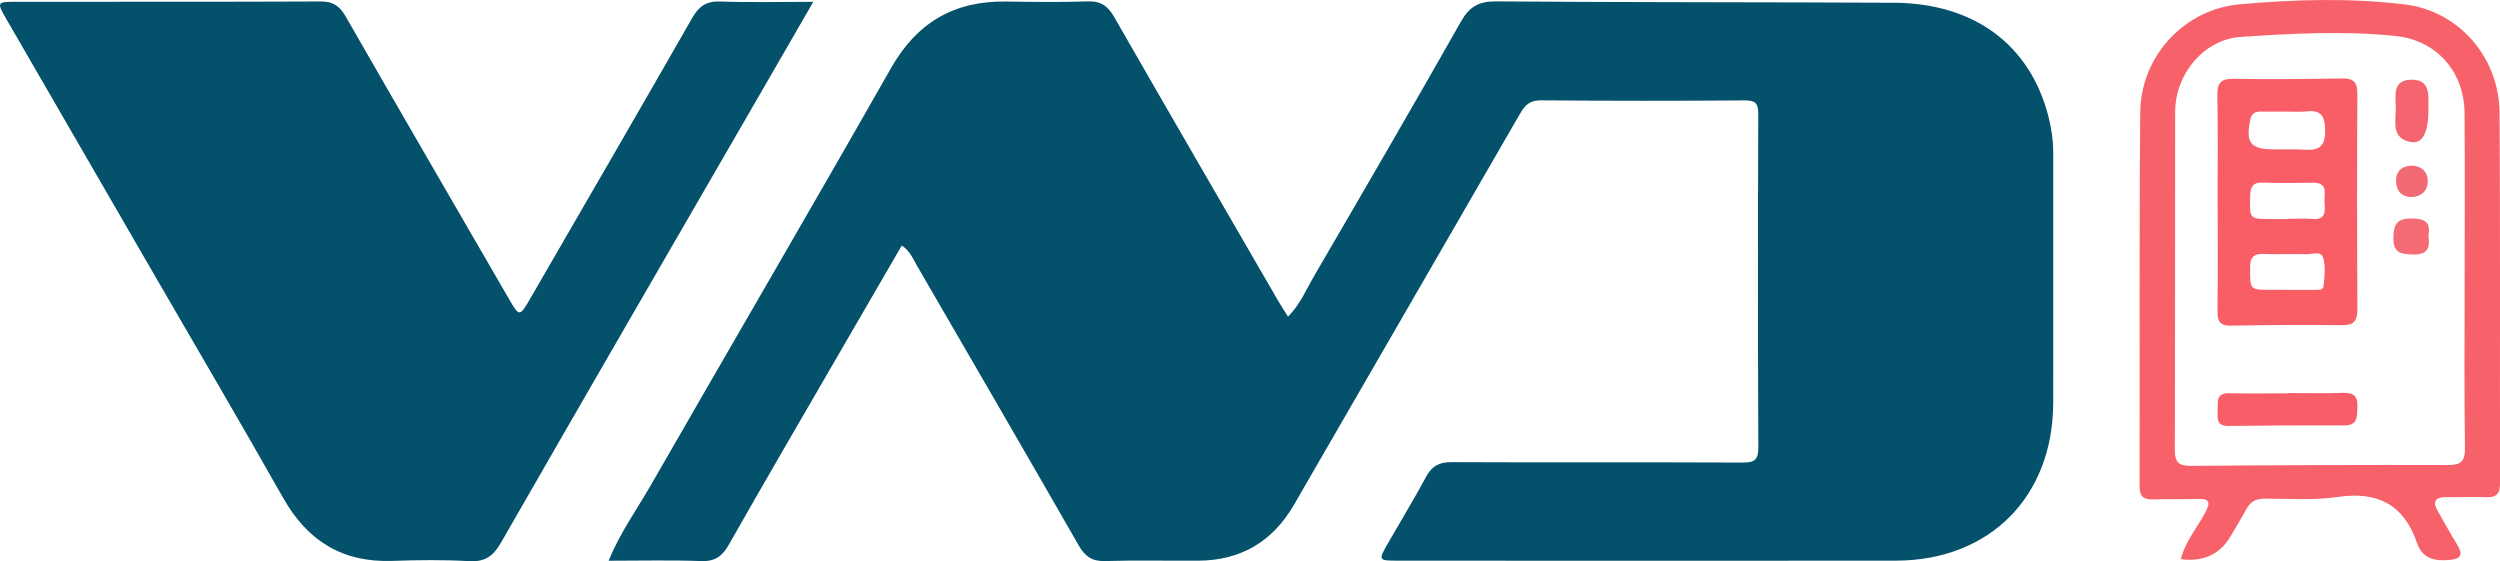 <?xml version="1.0" encoding="UTF-8"?>
<svg id="Layer_2" data-name="Layer 2" xmlns="http://www.w3.org/2000/svg" viewBox="0 0 700.43 157.25">
  <defs>
    <style>
      .cls-1 {
        fill: #f4646e;
      }

      .cls-1, .cls-2, .cls-3, .cls-4, .cls-5, .cls-6, .cls-7 {
        stroke-width: 0px;
      }

      .cls-2 {
        fill: #f16a74;
      }

      .cls-3 {
        fill: #f56b73;
      }

      .cls-4 {
        fill: #f85e67;
      }

      .cls-5 {
        fill: #03516b;
      }

      .cls-6 {
        fill: #f95e67;
      }

      .cls-7 {
        fill: #f7616a;
      }
    </style>
  </defs>
  <g id="Layer_1-2" data-name="Layer 1">
    <g>
      <path class="cls-5" d="M252.66,68.78c-6.37,10.98-12.71,21.88-19.03,32.79-9.83,16.98-19.72,33.92-29.4,50.98-1.85,3.26-3.87,4.8-7.81,4.65-8.43-.32-16.88-.1-25.91-.1,3.22-7.87,7.82-14.19,11.67-20.89,22.44-39.06,45.18-77.96,67.45-117.12C256.89,6.31,267.31.24,281.79.43c7.66.1,15.33.23,22.98-.04,3.71-.13,5.64,1.33,7.42,4.42,15.22,26.54,30.58,52.99,45.91,79.46.82,1.42,1.73,2.79,2.77,4.45,3.45-3.48,5.13-7.67,7.34-11.46,13.82-23.7,27.61-47.41,41.14-71.27,2.37-4.18,5.04-5.64,9.82-5.6,37.14.28,74.28.2,111.43.38,22.46.11,38.11,11.71,43.3,31.8.87,3.37,1.36,6.81,1.36,10.32-.02,23.3,0,46.6-.01,69.9-.02,26.34-17.78,44.25-44.08,44.29-46.48.06-92.95.02-139.43,0-5.61,0-5.63-.04-2.85-4.91,3.55-6.2,7.29-12.31,10.67-18.6,1.63-3.03,3.64-4.1,7.12-4.09,27.15.13,54.3-.01,81.46.11,3.36.02,4.52-.65,4.5-4.26-.15-31.12-.14-62.24-.02-93.36.01-3.13-.86-3.86-3.89-3.84-18.99.14-37.98.14-56.97-.02-2.98-.02-4.41,1.17-5.78,3.55-21.09,36.58-42.29,73.1-63.39,109.67-6.02,10.44-14.95,15.7-26.96,15.76-8.66.05-17.33-.17-25.98.1-3.69.11-5.64-1.27-7.43-4.39-15.05-26.25-30.26-52.41-45.43-78.58-1.06-1.83-1.83-3.89-4.13-5.44Z"/>
      <path class="cls-5" d="M227.87.5c-5.43,9.41-10.31,17.87-15.21,26.33-24.14,41.74-48.33,83.44-72.33,125.26-2.19,3.82-4.53,5.39-8.98,5.13-7.14-.42-14.33-.32-21.48-.07-13.92.48-23.72-5.59-30.52-17.62-11.95-21.13-24.26-42.05-36.42-63.06C29.19,52.73,15.45,28.98,1.72,5.24-.93.66-.87.5,4.4.5c28.49-.03,56.97.04,85.46-.09,3.52-.02,5.33,1.32,7.02,4.26,15.14,26.39,30.43,52.69,45.68,79.02,2.95,5.1,3.02,5.12,6-.04,15.16-26.19,30.35-52.36,45.38-78.62,1.88-3.28,3.95-4.75,7.85-4.61,8.3.3,16.63.09,26.09.09Z"/>
      <path class="cls-7" d="M611.03,156.66c1.21-4.98,4.58-8.81,6.87-13.15,1.51-2.86,1.1-3.82-2.15-3.72-4.16.13-8.32,0-12.48.13-2.67.08-3.83-.76-3.82-3.7.1-34.93-.13-69.86.19-104.79.14-15.63,12.27-28.82,27.83-30.22,15.39-1.39,30.94-1.83,46.31.03,15.14,1.84,26.41,14.85,26.52,30.3.25,34.6.05,69.2.15,103.79,0,3.11-1.08,4.11-4.05,3.97-3.65-.16-7.32.04-10.99-.02-3.17-.06-3.94,1.22-2.4,3.93,1.81,3.18,3.59,6.38,5.49,9.5,1.61,2.65,1.03,3.86-2.12,4.16-4.19.4-7.68-.29-9.22-4.79-3.67-10.68-10.97-14.48-22.13-12.85-6.7.98-13.62.49-20.44.47-2.46,0-4.08.79-5.23,2.96-1.32,2.5-2.87,4.87-4.26,7.33q-4.46,7.89-14.04,6.68ZM690.53,78.58c0-15.64.09-31.27-.03-46.91-.09-11.58-7.83-20.4-19.33-21.59-14.44-1.49-28.96-.71-43.37.27-10.43.71-18.35,10.45-18.38,20.94-.07,31.6.02,63.21-.1,94.81-.01,3.6,1.25,4.45,4.61,4.42,23.97-.19,47.95-.3,71.92-.23,3.71,0,4.81-1.07,4.76-4.81-.21-15.63-.09-31.27-.08-46.9Z"/>
      <path class="cls-6" d="M621.31,56.71c0-9.99.12-19.97-.07-29.95-.06-3.38.86-4.73,4.45-4.68,10.16.16,20.32.08,30.48-.1,3.24-.06,4.32,1.05,4.3,4.33-.12,20.14-.1,40.27,0,60.41.02,3.19-1.01,4.42-4.31,4.39-10.33-.11-20.66-.08-30.98.13-3.17.06-3.94-1.14-3.9-4.07.13-10.15.05-20.3.05-30.45,0,0-.02,0-.03,0ZM641.12,31.26c-2.48,0-4.97,0-7.45,0-1.58,0-2.77.22-3.19,2.23-1.36,6.52-.02,8.33,6.59,8.37,2.98.02,5.97-.08,8.94.09,3.95.23,5.49-1.2,5.43-5.41-.05-4.05-1.16-5.86-5.35-5.32-1.63.21-3.31.03-4.96.04ZM640.49,81.19v.02c2.66,0,5.32.01,7.98,0,.98,0,2.41.11,2.52-1.03.25-2.62.6-5.43-.07-7.88-.59-2.13-3.19-1.01-4.89-1.07-3.82-.14-7.65.1-11.46-.08-2.88-.14-4.17.61-4.16,3.83.02,6.26-.17,6.26,6.11,6.22,1.33,0,2.66,0,3.99,0ZM640.92,61.36v-.05c2.32,0,4.66-.17,6.96.04,3.68.33,3.61-2.05,3.38-4.45-.23-2.33,1.32-5.76-3.25-5.71-4.64.05-9.29.16-13.93-.03-2.97-.12-3.59,1.22-3.65,3.86-.14,6.36-.25,6.36,6.01,6.35,1.49,0,2.99,0,4.48,0Z"/>
      <path class="cls-4" d="M641.02,110.12c5.16,0,10.32.14,15.48-.05,3.09-.11,4.14,1.07,3.98,4.07-.14,2.6.15,5.07-3.67,5.05-10.82-.04-21.64.01-32.45.15-3.46.04-3.07-2.24-3.02-4.4.05-2.25-.57-4.86,3.22-4.77,5.49.13,10.98.03,16.48.03,0-.02,0-.05,0-.07Z"/>
      <path class="cls-1" d="M680.38,30.74c.02,6.36-1.67,9.68-4.98,9.05-5.37-1.02-4.22-5.53-4.17-9.16.04-3.42-1.21-8.2,4.3-8.3,5.71-.1,4.75,4.7,4.85,8.41Z"/>
      <path class="cls-3" d="M680.36,66.05c.53,3.41-.23,5.39-4.34,5.26-3.51-.12-5.59-.5-5.47-4.87.1-3.87,1.22-5.25,5.18-5.22,3.67.03,5.39,1.06,4.63,4.83Z"/>
      <path class="cls-2" d="M675.43,55.21c-2.51-.11-4.04-1.67-4.13-4.31-.09-2.69,1.48-4.41,4.19-4.47,2.89-.06,4.79,1.68,4.7,4.53-.08,2.51-1.69,4.2-4.76,4.24Z"/>
    </g>
  </g>
</svg>